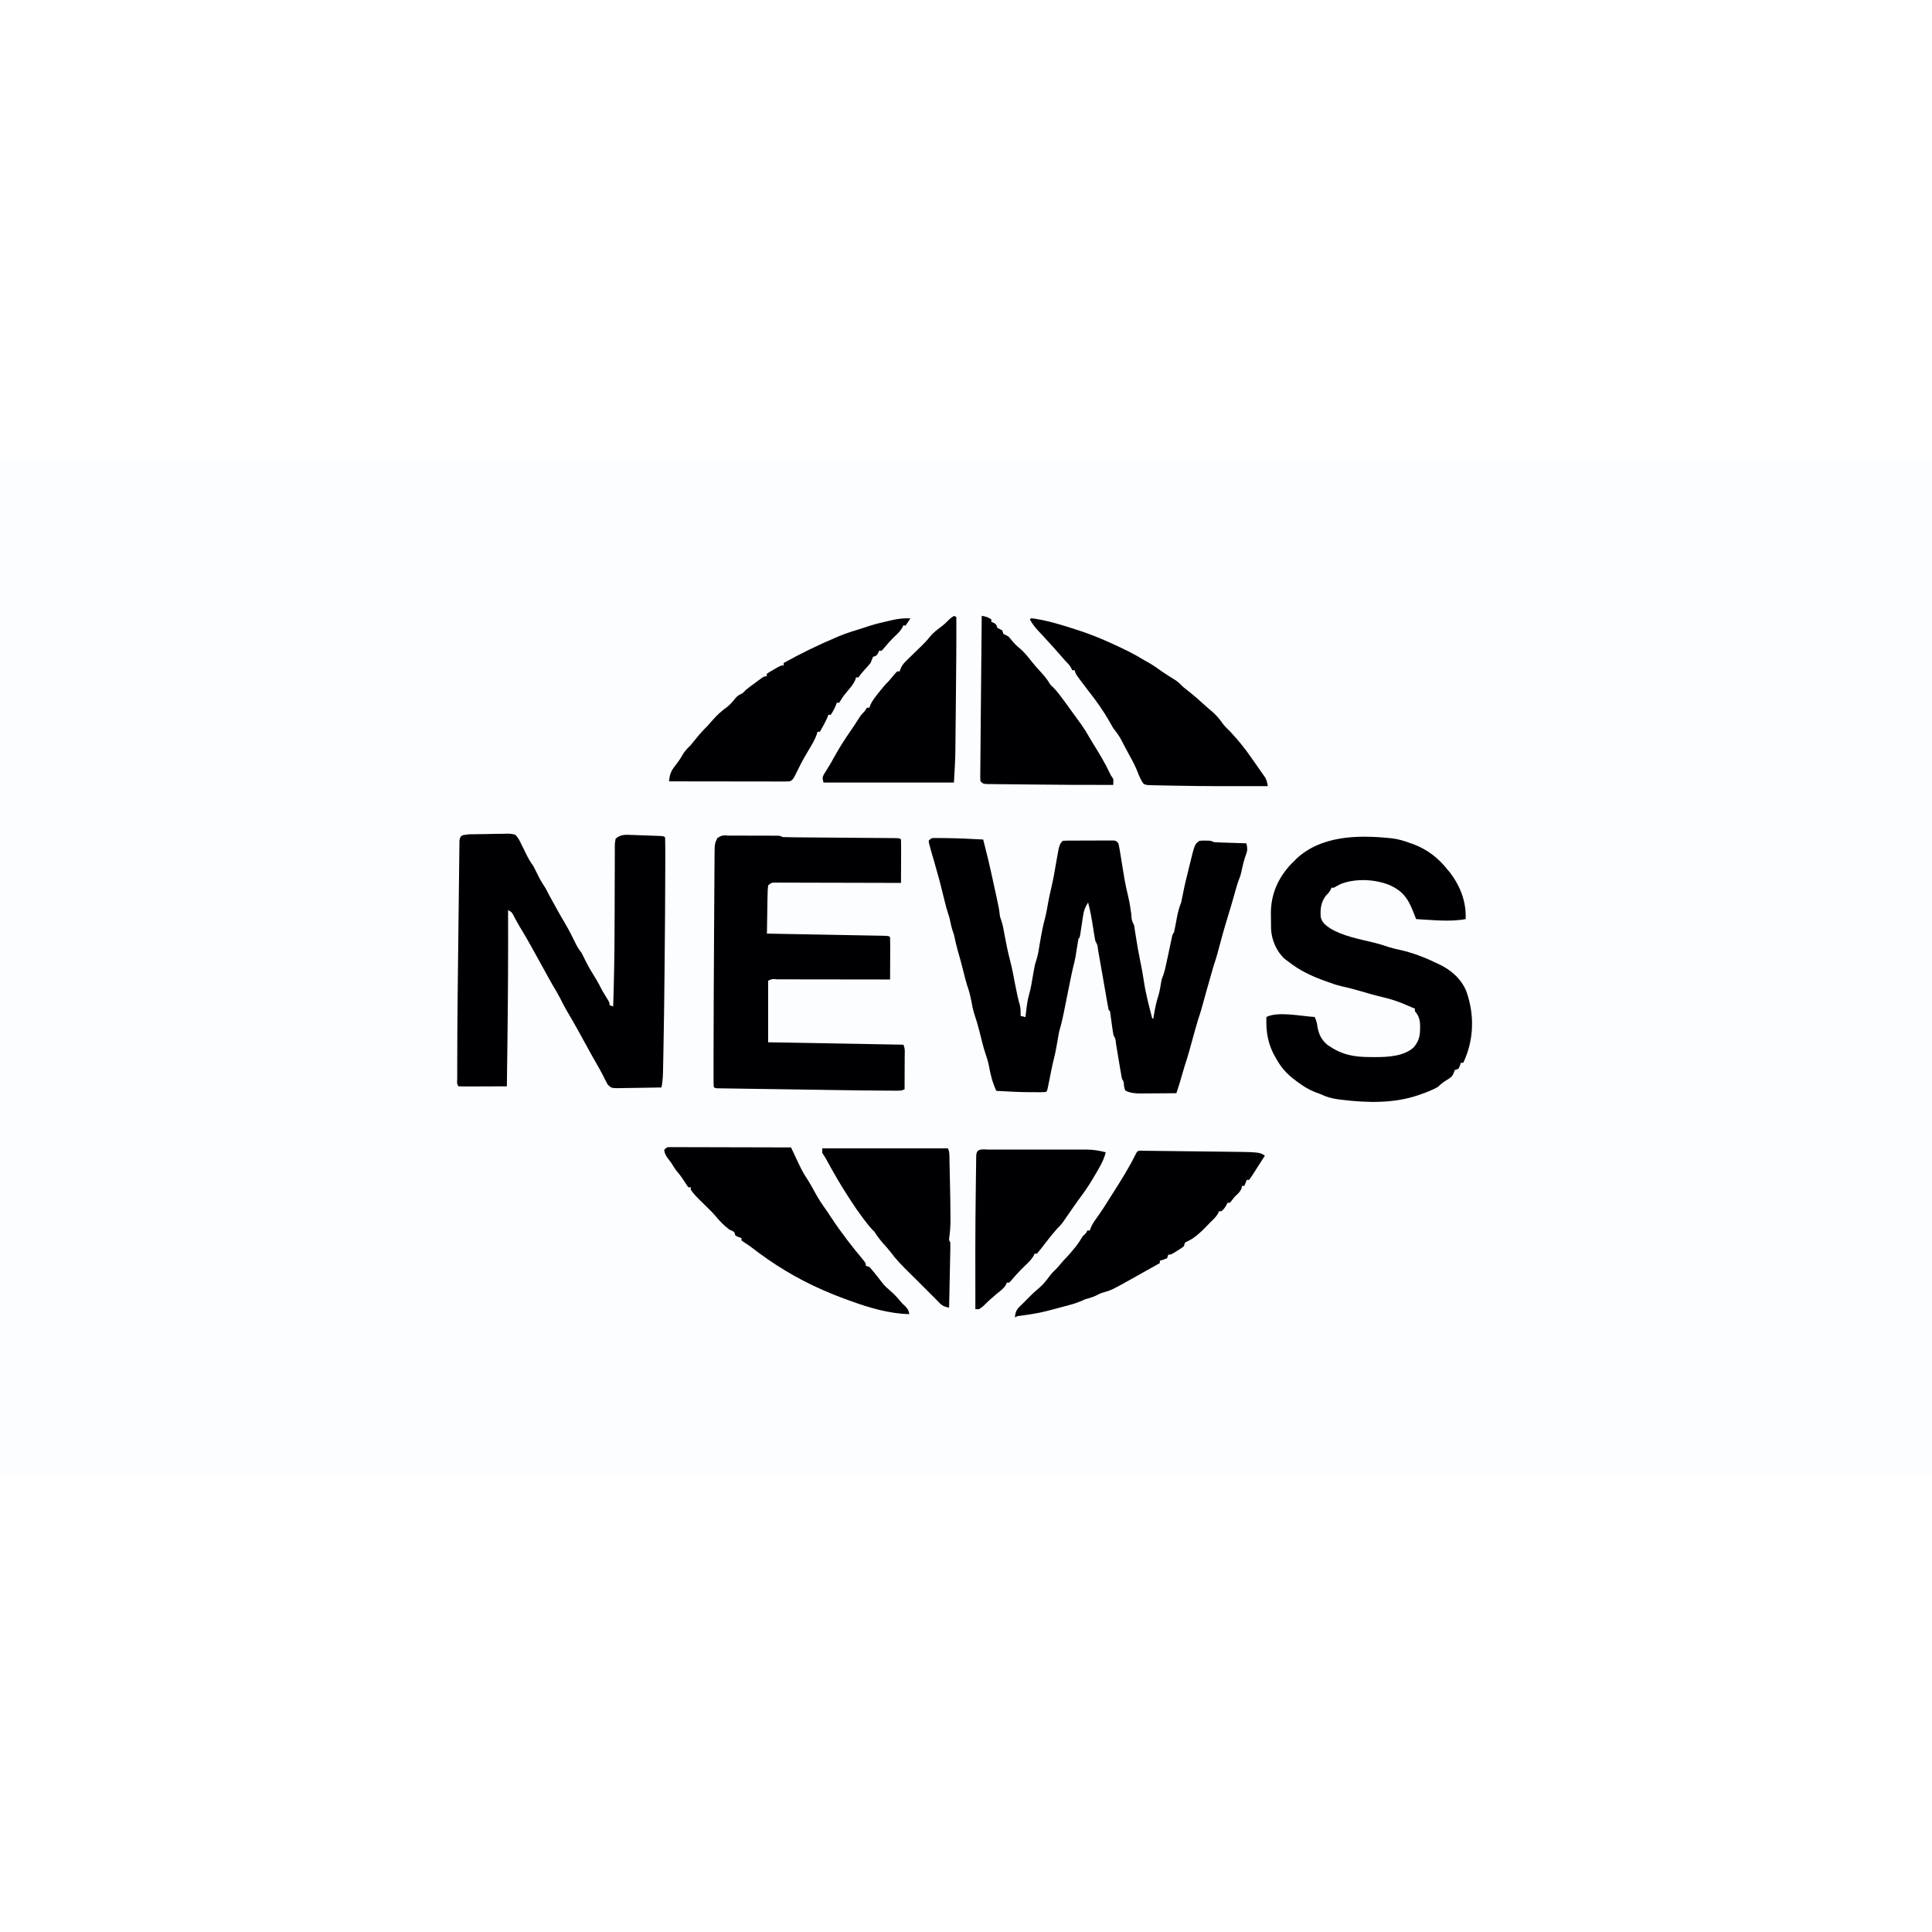 <?xml version="1.0" encoding="UTF-8"?>
<svg version="1.1" viewBox="0 0 1600 840" width="1280" height="1280" xmlns="http://www.w3.org/2000/svg">
<path transform="translate(0)" d="m0 0h1600v840h-1600v-840z" fill="#FCFDFF"/>
<path transform="translate(773 314)" d="m0 0c1.09 0.006 1.09 0.006 2.21 0.013 1.24 0.002 1.24 0.002 2.51 0.004 1.35 0.019 1.35 0.019 2.72 0.039 0.921 0.006 1.84 0.013 2.79 0.019 10.3 0.112 20.6 0.606 31 1.17 0.606 2.4 1.21 4.79 1.81 7.19 0.166 0.654 0.331 1.31 0.502 1.98 2.85 11.3 5.36 22.8 7.81 34.2 0.396 1.83 0.396 1.83 0.801 3.69 2.12 9.88 2.12 9.88 2.63 13.9 0.356 3.03 0.356 3.03 1.39 5.84 1.42 4.28 2.14 8.62 2.93 13.1 1.18 6.44 2.47 12.8 4.12 19.1 1.85 7.11 3.24 14.3 4.56 21.5 1.07 5.76 2.32 11.4 3.92 17.1 0.599 2.87 0.601 5.55 0.516 8.47 1.32 0.33 2.64 0.66 4 1 0.121-1 0.242-2 0.367-3.04 0.169-1.34 0.338-2.68 0.508-4.03 0.079-0.657 0.157-1.31 0.238-1.99 0.41-3.2 0.942-6.14 1.83-9.25 1.66-5.81 2.54-11.7 3.55-17.7 1.3-7.4 1.3-7.4 2.5-11 1.52-4.61 2.16-9.35 2.93-14.1 1.19-7.09 2.48-14.1 4.35-21 1.06-4.26 1.81-8.58 2.59-12.9 0.743-4.07 1.59-8.08 2.56-12.1 1.66-6.92 2.86-13.9 4.03-20.9 2.6-15 2.6-15 5.53-18 1.37-0.103 2.75-0.138 4.12-0.145 1.31-0.01 1.31-0.01 2.65-0.019 0.951-0.001 1.9-0.002 2.88-0.003 1.46-0.005 1.46-0.005 2.94-0.01 2.06-0.005 4.11-0.007 6.17-0.007 3.16-0.002 6.31-0.02 9.47-0.039 1.99-0.003 3.99-0.005 5.98-0.006 0.949-0.007 1.9-0.014 2.88-0.022 0.878 0.003 1.76 0.006 2.66 0.009 0.774-0.001 1.55-0.003 2.35-0.004 1.9 0.247 1.9 0.247 3.9 2.25 0.559 2.47 1.01 4.89 1.4 7.39 0.185 1.11 0.185 1.11 0.373 2.25 0.395 2.39 0.779 4.78 1.16 7.17 0.504 3.11 1.01 6.22 1.53 9.33 0.126 0.762 0.252 1.52 0.381 2.31 0.946 5.61 2.16 11.1 3.49 16.6 0.994 4.35 1.66 8.74 2.29 13.2 0.317 5.3 0.317 5.3 2.38 9.75 0.478 2.77 0.909 5.53 1.31 8.31 1.07 7.06 2.31 14.1 3.75 21.1 1.13 5.51 2.2 11 3 16.6 1.53 10.5 4.32 20.8 6.94 31.1h1c0.11-0.75 0.219-1.5 0.332-2.27 0.917-5.92 2.12-11.5 3.95-17.2 1.04-3.61 1.62-7.26 2.2-11 0.527-2.54 0.527-2.54 1.45-4.74 1.28-3.36 2.03-6.75 2.76-10.3 0.15-0.701 0.3-1.4 0.455-2.12 0.476-2.22 0.947-4.45 1.42-6.67 0.473-2.24 0.948-4.48 1.43-6.72 0.297-1.39 0.591-2.78 0.882-4.17 1.02-4.75 1.02-4.75 2.13-5.86 0.342-1.42 0.634-2.86 0.902-4.3 0.168-0.877 0.336-1.75 0.51-2.66 0.347-1.85 0.694-3.7 1.04-5.55 0.847-4.4 1.82-8.35 3.55-12.5 0.523-2.34 0.998-4.7 1.44-7.06 1.29-6.71 2.85-13.3 4.56-19.9 0.247-1.02 0.495-2.04 0.75-3.09 4.38-18.1 4.38-18.1 8.25-20.9 2.41-0.328 2.41-0.328 5.06-0.25 0.878 0.015 1.76 0.031 2.66 0.047 2.28 0.203 2.28 0.203 4.28 1.2 2.03 0.154 4.07 0.25 6.1 0.316 1.21 0.042 2.42 0.084 3.67 0.127 1.27 0.039 2.54 0.079 3.85 0.119 1.28 0.043 2.56 0.086 3.88 0.131 3.17 0.106 6.33 0.208 9.5 0.307 0.794 3.57 1.11 5.58-0.25 9-1.8 4.91-2.91 9.88-4 15-0.746 3.02-0.746 3.02-1.66 5.28-1.65 4.15-2.77 8.44-3.96 12.7-1.69 6-3.4 12-5.25 17.9-3.27 10.5-6.17 21.1-8.95 31.7-0.873 3.17-1.88 6.26-2.93 9.38-0.637 2.16-1.26 4.33-1.88 6.5-0.347 1.22-0.694 2.45-1.05 3.71-0.354 1.25-0.709 2.5-1.07 3.79-0.687 2.4-1.37 4.79-2.06 7.19-1.46 5.09-2.87 10.2-4.23 15.3-0.815 2.87-1.77 5.67-2.71 8.5-0.617 2.08-1.22 4.16-1.81 6.25-0.344 1.21-0.688 2.42-1.04 3.67-0.824 2.92-1.64 5.85-2.45 8.78-0.22 0.796-0.44 1.59-0.667 2.41-0.429 1.55-0.856 3.11-1.28 4.67-1.13 4.12-2.39 8.17-3.75 12.2-0.855 2.83-1.68 5.66-2.5 8.5-0.426 1.47-0.853 2.94-1.28 4.41-0.186 0.643-0.373 1.29-0.564 1.95-0.833 2.73-1.74 5.44-2.65 8.15-5.02 0.05-10 0.086-15.1 0.11-1.71 0.01-3.41 0.024-5.12 0.041-2.46 0.024-4.91 0.036-7.37 0.044-0.756 0.01-1.51 0.021-2.29 0.031-4.43 9.29e-4 -8.1-0.426-12.2-2.23-0.988-2.13-0.988-2.13-1.31-4.56-0.232-3.01-0.232-3.01-1.69-5.44-0.504-2.57-0.955-5.13-1.38-7.72-0.194-1.16-0.194-1.16-0.392-2.34-0.556-3.32-1.1-6.64-1.65-9.96-0.4-2.42-0.804-4.84-1.21-7.26-0.123-0.757-0.246-1.51-0.373-2.29-0.33-3.51-0.33-3.51-2-6.42-0.284-1.47-0.514-2.95-0.719-4.44-0.191-1.34-0.191-1.34-0.387-2.71-0.263-1.9-0.526-3.8-0.789-5.7-0.191-1.34-0.191-1.34-0.387-2.71-0.114-0.826-0.228-1.65-0.346-2.5-0.186-1.93-0.186-1.93-1.37-2.93-0.467-2.25-0.88-4.5-1.27-6.76-0.121-0.695-0.242-1.39-0.367-2.1-0.26-1.5-0.519-2.99-0.775-4.49-0.4-2.33-0.805-4.66-1.21-6.99-0.541-3.1-1.08-6.2-1.62-9.3-1.01-5.81-2.03-11.6-3.07-17.4-0.159-0.908-0.318-1.82-0.482-2.75-0.39-3.92-0.39-3.92-2.21-7.19-0.345-1.68-0.635-3.37-0.902-5.07-0.168-1.04-0.336-2.09-0.51-3.16-0.173-1.1-0.347-2.2-0.525-3.33-1.09-6.9-2.24-13.7-4.06-20.4-2.39 3.58-3.5 6.45-4.13 10.7-0.249 1.59-0.249 1.59-0.504 3.22-0.161 1.1-0.322 2.2-0.488 3.33-0.333 2.19-0.668 4.39-1.01 6.58-0.215 1.45-0.215 1.45-0.434 2.93-0.433 2.24-0.433 2.24-1.43 3.24-0.519 2.85-0.995 5.7-1.44 8.56-0.245 1.59-0.494 3.17-0.746 4.75-0.109 0.706-0.218 1.41-0.33 2.14-0.535 2.8-1.24 5.54-1.94 8.3-1 4.11-1.81 8.26-2.64 12.4-0.394 1.95-0.789 3.89-1.18 5.84-0.613 3.04-1.23 6.07-1.84 9.11-0.595 2.95-1.19 5.91-1.79 8.86-0.18 0.901-0.361 1.8-0.546 2.73-0.984 4.85-2.16 9.55-3.55 14.3-0.289 1.37-0.555 2.74-0.781 4.12-0.12 0.708-0.24 1.42-0.363 2.15-0.117 0.716-0.235 1.43-0.355 2.17-0.796 4.83-1.72 9.55-2.95 14.3-1.46 5.96-2.58 12-3.79 18-0.213 1.04-0.427 2.09-0.646 3.16-0.192 0.949-0.383 1.9-0.58 2.88-0.541 2.19-0.541 2.19-1.54 3.19-1.41 0.1-2.83 0.131-4.24 0.133-0.893 0.002-1.79 0.004-2.71 0.006-0.966-0.005-1.93-0.009-2.93-0.014-1.47-0.003-1.47-0.003-2.97-0.006-9.41-0.054-18.8-0.512-28.2-1.12-3.2-6.91-4.89-13.7-6.19-21.2-0.763-3.59-1.81-6.89-3-10.3-1.82-5.56-3.13-11.3-4.55-16.9-1.15-4.48-2.33-8.9-3.84-13.3-1.33-3.87-2.18-7.71-2.91-11.8-0.906-4.82-2.02-9.4-3.69-14-1.09-3.35-1.92-6.75-2.75-10.2-1.57-6.45-3.33-12.8-5.19-19.2-0.95-3.4-1.72-6.8-2.45-10.3-0.446-2.08-0.446-2.08-1.43-4.88-1.06-3.19-1.77-6.36-2.44-9.66-0.551-2.45-0.551-2.45-1.51-5.18-1.14-3.42-2.01-6.85-2.86-10.4-4.1-16.7-4.1-16.7-8.81-33.2-1.12-3.67-2.19-7.36-3.19-11.1-0.275-1-0.549-2-0.832-3.03-0.117-0.815-0.235-1.63-0.355-2.47 2-2 2-2 3.81-2.24z" fill="#000002"/>
<path transform="translate(387 311)" d="m0 0c1.3-0.038 1.3-0.038 2.62-0.078 0.936-0.015 1.87-0.029 2.84-0.045 0.962-0.016 1.92-0.032 2.91-0.049 2.04-0.028 4.08-0.049 6.12-0.065 3.12-0.034 6.23-0.122 9.34-0.21 1.98-0.02 3.96-0.037 5.94-0.051 1.4-0.052 1.4-0.052 2.82-0.106 2.64 0.018 4.72 0.12 7.22 0.958 2.33 2.39 3.65 4.97 5 8 0.637 1.24 1.27 2.47 1.91 3.7 0.565 1.17 1.13 2.34 1.71 3.55 1.88 3.9 3.77 7.31 6.38 10.8 1.01 1.94 1.99 3.9 2.94 5.88 2.39 4.89 2.39 4.89 5.25 9.5 1.92 2.78 3.33 5.59 4.81 8.62 1.21 2.23 2.45 4.44 3.69 6.66 1.24 2.21 2.46 4.43 3.69 6.66 1.94 3.5 3.96 6.94 6 10.4 3.31 5.63 6.21 11.4 9.05 17.3 1.36 2.61 2.81 4.7 4.58 7.03 0.929 1.8 1.82 3.61 2.69 5.44 2.83 5.77 6.04 11.1 9.48 16.6 1.79 2.94 3.3 5.93 4.83 9.01 1.56 2.63 3.17 5.23 4.79 7.83 1.21 2.17 1.21 2.17 1.21 4.17 0.99 0.33 1.98 0.66 3 1 0.639-20.7 1.07-41.5 1.13-62.2 0.01-3.26 0.024-6.52 0.039-9.79 0.01-2.19 0.02-4.38 0.03-6.57 0.005-1.09 0.01-2.17 0.015-3.29 0.024-5.61 0.038-11.2 0.036-16.8-7.83e-4 -5.54 0.022-11.1 0.062-16.6 0.01-2.09 0.012-4.18 0.004-6.26-0.01-2.88 0.011-5.76 0.04-8.64-0.01-0.852-0.02-1.7-0.031-2.58 0.042-2.36 0.042-2.36 0.674-6.21 4.02-3.54 7.99-3.35 13.1-3.11 1.15 0.036 1.15 0.036 2.33 0.073 1.61 0.053 3.23 0.114 4.84 0.182 2.48 0.104 4.96 0.186 7.44 0.264 1.57 0.055 3.14 0.111 4.71 0.168 0.745 0.026 1.49 0.052 2.26 0.079 5.2 0.225 5.2 0.225 6.32 1.34 0.104 3.05 0.139 6.07 0.133 9.12 0.002 1.49 0.002 1.49 0.004 3.02 0.002 3.43-0.004 6.86-0.012 10.3-0.001 1.2-0.002 2.41-0.004 3.65-0.03 25.8-0.272 51.6-0.527 77.4-0.031 3.13-0.061 6.26-0.091 9.39-0.208 21.6-0.477 43.1-0.914 64.7-0.041 2.03-0.08 4.05-0.119 6.08-0.053 2.8-0.113 5.6-0.174 8.39-0.015 0.822-0.03 1.64-0.045 2.49-0.101 4.25-0.426 8.28-1.25 12.5-5.91 0.124-11.8 0.214-17.7 0.275-2.01 0.025-4.02 0.059-6.03 0.103-2.89 0.061-5.78 0.089-8.67 0.111-0.898 0.026-1.8 0.052-2.72 0.078-6.24 0.003-6.24 0.003-9.35-2.88-1.51-2.69-2.92-5.41-4.25-8.19-1.6-3.17-3.36-6.23-5.13-9.3-2.88-4.99-5.69-10-8.43-15.1-5.07-9.31-10.2-18.6-15.6-27.7-2.18-3.69-4.17-7.41-6.04-11.3-1.88-3.66-4.01-7.16-6.11-10.7-2.17-3.75-4.23-7.54-6.3-11.3-3.03-5.56-6.1-11.1-9.18-16.6-0.638-1.15-1.28-2.31-1.93-3.5-3.32-5.98-6.69-11.9-10.3-17.7-1.83-3.07-3.49-6.22-5.14-9.39-1.2-2.12-1.2-2.12-4.18-3.81 0.002 0.561 0.004 1.12 0.007 1.7 0.131 35-0.078 70-0.507 105-0.012 0.977-0.024 1.95-0.036 2.96-0.149 12.1-0.303 24.2-0.464 36.3-5.68 0.025-11.4 0.043-17 0.055-1.93 0.005-3.87 0.012-5.8 0.021-2.77 0.012-5.55 0.018-8.32 0.022-1.3 0.008-1.3 0.008-2.64 0.016-2.07 1.95e-4 -4.14-0.051-6.21-0.113-1.78-1.78-1.13-4.15-1.14-6.52 0.002-0.809 0.005-1.62 0.007-2.45-0.001-0.864-0.002-1.73-0.003-2.62-0.001-2.97 0.006-5.94 0.014-8.92 0.001-1.05 0.003-2.1 0.004-3.19 0.045-30.4 0.413-60.8 0.791-91.2 0.123-9.9 0.239-19.8 0.345-29.7 0.076-7.07 0.16-14.1 0.25-21.2 0.053-4.19 0.103-8.37 0.144-12.6 0.039-3.89 0.087-7.78 0.143-11.7 0.019-1.43 0.034-2.85 0.046-4.28 0.017-1.94 0.046-3.88 0.077-5.82 0.013-1.08 0.026-2.17 0.039-3.29 0.479-4.4 2.5-4.8 6.46-4.9z" fill="#000002"/>
<path transform="translate(602 312)" d="m0 0c1.46-0.005 1.46-0.005 2.95-0.009 1.05 0.007 2.1 0.014 3.18 0.022 1.62 6.87e-4 1.62 6.87e-4 3.27 0.001 2.28 0.003 4.56 0.011 6.84 0.023 3.5 0.018 7 0.021 10.5 0.02 2.21 0.005 4.43 0.011 6.64 0.018 1.05 0.001 2.1 0.002 3.19 0.003 0.971 0.006 1.94 0.013 2.94 0.019 0.857 0.004 1.71 0.008 2.6 0.012 2.08 0.134 2.08 0.134 4.08 1.13 3.05 0.118 6.07 0.175 9.12 0.189 0.945 0.008 1.89 0.017 2.86 0.025 2.06 0.017 4.11 0.033 6.17 0.046 3.25 0.021 6.5 0.048 9.74 0.077 8.06 0.07 16.1 0.129 24.2 0.189 6.81 0.051 13.6 0.106 20.4 0.166 3.21 0.027 6.42 0.047 9.63 0.068 1.96 0.017 3.91 0.034 5.87 0.051 0.9 0.004 1.8 0.008 2.73 0.013 6.14 0.063 6.14 0.063 7.26 1.18 0.089 2.67 0.115 5.31 0.098 7.97-0.002 1.2-0.002 1.2-0.004 2.42-0.006 2.56-0.018 5.12-0.031 7.67-0.005 1.73-0.01 3.46-0.014 5.19-0.011 4.25-0.028 8.5-0.049 12.7-0.823-0.003-0.823-0.003-1.66-0.006-13.3-0.044-26.7-0.077-40-0.098-6.45-0.011-12.9-0.025-19.4-0.047-6.22-0.022-12.4-0.034-18.7-0.039-2.38-0.004-4.76-0.011-7.13-0.022-3.32-0.015-6.65-0.017-9.97-0.016-1.48-0.011-1.48-0.011-3-0.022-1.36 0.004-1.36 0.004-2.74 0.008-0.786-0.002-1.57-0.004-2.38-0.006-2.35 0.128-2.35 0.128-5.04 2.25-0.338 3.04-0.489 5.89-0.512 8.95-0.018 0.885-0.036 1.77-0.054 2.68-0.054 2.83-0.088 5.66-0.121 8.5-0.033 1.92-0.068 3.84-0.104 5.75-0.085 4.71-0.152 9.41-0.209 14.1 1.89 0.034 1.89 0.034 3.83 0.069 11.9 0.215 23.8 0.436 35.6 0.661 6.11 0.116 12.2 0.23 18.3 0.34 5.89 0.106 11.8 0.217 17.7 0.331 2.25 0.043 4.5 0.084 6.75 0.123 3.14 0.055 6.28 0.116 9.43 0.179 0.941 0.015 1.88 0.03 2.85 0.046 6.42 0.137 6.42 0.137 7.53 1.25 0.088 2.59 0.115 5.16 0.098 7.75-0.002 1.16-0.002 1.16-0.004 2.35-0.006 2.49-0.018 4.97-0.031 7.46-0.005 1.68-0.01 3.36-0.014 5.04-0.011 4.13-0.028 8.26-0.049 12.4-1.25-0.002-2.5-0.004-3.79-0.007-11.8-0.02-23.5-0.035-35.3-0.045-6.05-0.005-12.1-0.012-18.1-0.024-5.83-0.011-11.7-0.017-17.5-0.019-2.23-0.002-4.46-0.005-6.69-0.011-3.11-0.007-6.22-0.008-9.33-0.008-0.931-0.004-1.86-0.007-2.82-0.011-4.06-0.407-4.06-0.407-7.47 1.12v51c37 0.66 73.9 1.32 112 2 1.56 3.12 1.12 6.43 1.1 9.85-0.002 1.16-0.002 1.16-0.004 2.35-0.006 2.48-0.018 4.95-0.031 7.43-0.005 1.68-0.01 3.35-0.014 5.03-0.011 4.11-0.028 8.23-0.049 12.3-2.41 1.2-3.89 1.12-6.58 1.11-0.962-0.001-1.92-0.002-2.91-0.003-1.06-0.007-2.11-0.014-3.2-0.021-1.11-0.004-2.22-0.008-3.37-0.012-13.2-0.061-26.5-0.248-39.7-0.447-2.12-0.032-4.24-0.063-6.36-0.095-7.42-0.109-14.8-0.221-22.3-0.334-6.9-0.105-13.8-0.205-20.7-0.303-5.96-0.085-11.9-0.173-17.9-0.265-3.54-0.054-7.09-0.107-10.6-0.156-3.92-0.054-7.84-0.116-11.8-0.179-1.17-0.015-2.35-0.03-3.55-0.046-1.06-0.018-2.12-0.036-3.21-0.055-0.925-0.014-1.85-0.028-2.8-0.042-2.08-0.154-2.08-0.154-3.08-1.15-0.1-1.6-0.128-3.2-0.129-4.8-0.003-1.06-0.006-2.11-0.009-3.2 0.002-1.19 0.004-2.38 0.006-3.6-0.002-1.91-0.002-1.91-0.004-3.86-0.003-3.62 0.002-7.23 0.008-10.8 0.004-2.31 0.006-4.62 0.009-6.93 0.014-13.3 0.063-26.5 0.12-39.8 0.005-1.24 0.011-2.47 0.016-3.75 0.074-17 0.163-33.9 0.275-50.9 0.01-1.45 0.019-2.91 0.029-4.36 0.005-0.718 0.009-1.44 0.014-2.18 0.033-5.09 0.061-10.2 0.088-15.3 0.033-6.29 0.072-12.6 0.121-18.9 0.025-3.26 0.046-6.52 0.061-9.79 0.017-3.58 0.046-7.17 0.078-10.7 0.002-1.05 0.004-2.1 0.007-3.19 0.108-9.41 0.108-9.41 2.31-14 3.23-2.15 4.09-2.25 7.81-2.24z" fill="#000002"/>
<path transform="translate(1150 314)" d="m0 0c1.13 0.105 1.13 0.105 2.28 0.212 5.47 0.61 10.4 2.08 15.5 3.98 1.02 0.353 2.03 0.706 3.08 1.07 11.4 4.39 20.4 11.4 27.9 20.9 0.701 0.825 1.4 1.65 2.12 2.5 8.55 11.4 13.5 24.1 12.9 38.5-13.4 2.44-27.5 0.679-41 0-0.267-0.673-0.534-1.35-0.809-2.04-0.354-0.89-0.709-1.78-1.07-2.7-0.349-0.879-0.699-1.76-1.06-2.66-4.11-10.1-8.47-15.9-18.6-20.6-12.3-5.1-28.6-5.96-41.1-1-1.84 0.931-3.63 1.94-5.41 2.97h-2c-0.268 0.598-0.536 1.2-0.812 1.81-1.19 2.2-2.43 3.43-4.19 5.19-3.79 5.54-4.36 10.3-4 17 0.935 4.79 3.85 6.91 7.68 9.59 10.9 6.65 24.4 8.97 36.7 12 4.21 1.04 8.27 2.28 12.4 3.72 2.83 0.89 5.68 1.51 8.57 2.15 10.4 2.35 20.1 5.94 29.7 10.6 1.06 0.476 1.06 0.476 2.15 0.961 10.3 4.74 19 12.1 23.4 22.7 6.99 19.6 6.39 40.5-2.51 59.3h-2c-0.268 0.804-0.536 1.61-0.812 2.44-0.392 0.846-0.784 1.69-1.19 2.56-0.99 0.33-1.98 0.66-3 1-0.3 0.781-0.601 1.56-0.91 2.37-1.32 3.2-2.6 4-5.53 5.76-2.89 1.76-5.2 3.46-7.56 5.88-4.48 2.5-9.16 4.33-14 6-1.41 0.499-1.41 0.499-2.84 1.01-20 6.67-41.5 6.17-62.2 3.68-0.996-0.118-1.99-0.235-3.02-0.356-5.52-0.739-9.97-1.91-15-4.33-1.62-0.608-3.25-1.21-4.88-1.81-5.23-2.1-9.61-4.83-14.1-8.19-0.923-0.683-1.85-1.37-2.8-2.07-6.06-4.7-10.4-9.26-14.2-15.9-0.565-0.928-0.565-0.928-1.14-1.88-6.56-11-8.3-21.5-7.86-34.1 9.81-4.9 29.3-0.524 40 0 1.24 2.9 2.01 5.08 2.31 8.25 1.17 6.37 3.36 10.8 8.44 15 11.9 8.15 21.3 9.93 35.5 9.94 1.07 0.012 2.14 0.025 3.24 0.037 10.5 0.019 24.2-0.504 32.4-7.97 5.39-6.17 5.49-11.4 5.38-19.3-0.372-4.88-1.39-7.13-4.3-10.9v-2c-0.715-0.281-1.43-0.562-2.17-0.852-1.81-0.733-3.6-1.5-5.38-2.3-6.19-2.75-12.3-4.71-18.9-6.26-6.78-1.6-13.4-3.53-20.1-5.49-4.78-1.39-9.56-2.63-14.4-3.65-3.77-0.86-7.38-2.15-11-3.46-0.598-0.212-1.2-0.423-1.81-0.642-11.6-4.12-21.5-8.71-31.2-16.4-1.36-0.99-1.36-0.99-2.75-2-6.79-6.03-10.9-15.7-11.4-24.7-0.046-3.15-0.074-6.29-0.089-9.44-0.031-1.62-0.031-1.62-0.062-3.27-0.078-16.1 5.85-29.7 16.9-41.4 0.784-0.743 1.57-1.49 2.38-2.25 0.568-0.615 1.14-1.23 1.72-1.86 20.3-19.1 50.3-19.9 76.5-17.3z" fill="#000002"/>
<path transform="translate(946 573)" d="m0 0c1.53 0.012 3.07 0.029 4.6 0.051 1.25 0.012 1.25 0.012 2.53 0.024 2.78 0.028 5.57 0.064 8.35 0.099 1.94 0.022 3.88 0.043 5.81 0.064 4.08 0.046 8.16 0.095 12.2 0.147 5.19 0.066 10.4 0.123 15.6 0.178 4.01 0.043 8.03 0.09 12 0.139 1.91 0.023 3.82 0.044 5.73 0.065 30.3 0.329 30.3 0.329 34.7 3.32-1.42 2.21-2.83 4.42-4.25 6.62-0.396 0.617-0.791 1.23-1.2 1.87-0.792 1.23-1.59 2.47-2.38 3.7-0.772 1.2-1.53 2.4-2.29 3.61-0.909 1.43-1.89 2.82-2.88 4.2h-2c-0.66 1.65-1.32 3.3-2 5h-2c-0.062 0.557-0.124 1.11-0.188 1.69-1.15 3.28-3.32 4.93-5.81 7.31-0.722 0.928-1.44 1.86-2.19 2.81-0.598 0.722-1.2 1.44-1.81 2.19h-2c-0.268 0.598-0.536 1.2-0.812 1.81-1.19 2.19-2.28 3.6-4.19 5.19h-2c-0.227 0.557-0.454 1.11-0.688 1.69-1.69 2.98-3.83 4.94-6.31 7.31-0.505 0.526-1.01 1.05-1.53 1.59-5.13 5.33-10.9 11.3-17.7 14.4-2.12 0.892-2.12 0.892-2.76 3.96-2.43 1.82-2.43 1.82-5.44 3.69-1.48 0.934-1.48 0.934-3 1.89-2.57 1.43-2.57 1.43-4.57 1.43-0.495 1.49-0.495 1.49-1 3-3.06 1.19-3.06 1.19-6 2v2c-0.464 0.257-0.928 0.513-1.41 0.777-3.75 2.08-7.5 4.16-11.2 6.28-4.11 2.33-8.24 4.64-12.4 6.95-0.675 0.377-1.35 0.753-2.05 1.14-13 7.2-13 7.2-20.1 9.28-2.11 0.608-2.11 0.608-4.97 2.14-3.23 1.61-6.41 2.46-9.88 3.44-1 0.452-2.01 0.905-3.04 1.37-4.81 2.1-9.84 3.35-14.9 4.69-0.951 0.256-1.9 0.512-2.88 0.775-2.72 0.73-5.45 1.45-8.18 2.16-0.746 0.195-1.49 0.39-2.26 0.591-3.91 1-7.81 1.83-11.8 2.47-1.02 0.165-2.04 0.33-3.09 0.5-2.32 0.357-4.64 0.689-6.97 1-2.81 0.277-2.81 0.277-4.88 1.44 0.379-5.43 1.98-7.44 6-11l5-5c1.14-1.18 1.14-1.18 2.31-2.38 2.15-2.1 4.33-4.01 6.62-5.94 3.45-2.98 6.06-6.14 8.7-9.85 1.88-2.54 4.11-4.64 6.36-6.84 1.55-1.76 3.06-3.55 4.57-5.35 1.43-1.65 1.43-1.65 2.83-3.02 2.18-2.22 4.13-4.6 6.1-7 0.773-0.936 1.55-1.87 2.34-2.84 1.94-2.52 3.55-5.05 5.16-7.79 0.981-1.02 1.98-2.02 3-3 0.33-0.66 0.66-1.32 1-2h2c0.267-0.733 0.534-1.47 0.809-2.22 1.17-2.74 2.5-4.82 4.25-7.21 4.55-6.37 8.75-12.9 12.9-19.6 0.412-0.648 0.824-1.3 1.25-1.96 6.49-10.2 13-20.5 18.4-31.4 1.84-3.65 1.84-3.65 5.71-3.75z" fill="#000002"/>
<path transform="translate(554 570)" d="m0 0c1.14 0.003 1.14 0.003 2.3 0.006 0.869-0.003 1.74-0.005 2.63-0.008 0.956 0.007 1.91 0.014 2.9 0.022 1-2.92e-4 2.01-5.84e-4 3.05-8.85e-4 3.33 0.001 6.67 0.017 10 0.033 2.31 0.004 4.61 0.007 6.92 0.009 6.08 0.008 12.2 0.027 18.2 0.049 6.2 0.02 12.4 0.03 18.6 0.04 12.2 0.021 24.3 0.056 36.5 0.098 0.385 0.824 0.385 0.824 0.779 1.66 1.18 2.51 2.35 5.02 3.53 7.52 0.404 0.864 0.808 1.73 1.22 2.62 1.98 4.19 3.96 8.28 6.46 12.2 0.388 0.611 0.776 1.22 1.18 1.85 0.375 0.585 0.75 1.17 1.14 1.77 2 3.18 3.8 6.43 5.56 9.75 2.48 4.59 5.24 8.82 8.29 13.1 1.91 2.69 3.72 5.43 5.52 8.2 8.09 12.2 17.1 23.8 26.5 35 1.78 2.36 1.78 2.36 1.78 4.36 0.99 0.33 1.98 0.66 3 1 1.54 1.69 3.01 3.45 4.44 5.25 1.14 1.43 1.14 1.43 2.31 2.89 1.44 1.83 2.87 3.66 4.3 5.51 1.82 2.19 3.64 3.92 5.83 5.73 3.26 2.78 6.03 5.69 8.74 9 1.54 1.88 1.54 1.88 4.2 4.32 2.22 2.34 2.59 3.28 3.19 6.31-16.8-0.343-33.3-5.29-49-11-0.664-0.239-1.33-0.477-2.01-0.723-17.3-6.22-34.2-13.9-50-23.3-0.551-0.327-1.1-0.653-1.67-0.99-10-5.98-19.4-12.6-28.6-19.7-1.69-1.25-3.42-2.39-5.2-3.51-0.838-0.585-1.68-1.17-2.54-1.77v-2c-0.804-0.268-1.61-0.536-2.44-0.812-0.846-0.392-1.69-0.784-2.56-1.19-0.33-0.99-0.66-1.98-1-3-1.88-1.06-1.88-1.06-4-2-4.44-3.28-8.1-7.12-11.6-11.4-1.99-2.36-4.18-4.49-6.39-6.65-10.9-10.7-10.9-10.7-14-15v-2h-2c-1.33-1.76-1.33-1.76-2.81-4.12-1.83-2.85-3.66-5.56-5.88-8.12-2.11-2.51-3.66-4.93-5.31-7.75-1.29-1.77-2.59-3.52-3.91-5.25-1.21-1.95-1.82-3.46-2.09-5.75 2-2 2-2 3.85-2.25z" fill="#000002"/>
<path transform="translate(854,132)" d="m0 0c12 1.39 24.5 5.31 36 9 0.964 0.308 1.93 0.616 2.92 0.934 9.61 3.13 18.9 6.85 28.1 11.1 0.624 0.284 1.25 0.568 1.89 0.86 8.67 3.96 17 8.05 25.1 13.1 1.16 0.652 2.33 1.3 3.5 1.94 3.78 2.14 7.27 4.68 10.8 7.2 3.66 2.54 7.45 4.87 11.2 7.19 2.47 1.69 4.36 3.53 6.45 5.68 1.53 1.25 3.07 2.48 4.62 3.69 4.49 3.55 8.77 7.29 13 11.2 2.17 1.96 4.39 3.84 6.63 5.72 3.33 2.89 5.84 6.03 8.4 9.61 1.88 2.54 4.1 4.62 6.35 6.83 6.27 6.61 11.8 13.5 17 21 0.608 0.859 1.22 1.72 1.84 2.6 1.73 2.46 3.45 4.93 5.16 7.4 0.572 0.808 1.14 1.62 1.73 2.45 0.812 1.17 0.812 1.17 1.64 2.36 0.723 1.03 0.723 1.03 1.46 2.08 1.31 2.37 1.69 4.46 2.16 7.11-26.5 0.105-53.1 0.087-79.6-0.438-1.61-0.029-1.61-0.029-3.25-0.059-3.01-0.057-6.03-0.12-9.04-0.187-0.897-0.017-1.79-0.033-2.72-0.051-6.14-0.15-6.14-0.15-8.37-1.27-2.15-3.03-3.49-6.18-4.81-9.62-1.82-4.66-4.03-8.94-6.48-13.3-1.28-2.3-2.52-4.6-3.73-6.93-0.348-0.666-0.697-1.33-1.06-2.02-0.68-1.3-1.36-2.61-2.03-3.91-1.98-3.76-4.23-6.91-6.89-10.2-1.01-1.73-2.02-3.46-3-5.21-5.1-9.1-11.1-17.5-17.6-25.7-2.38-3.05-4.71-6.13-7-9.25-0.641-0.869-1.28-1.74-1.94-2.63-1.5-2.24-1.5-2.24-2.5-5.24h-2c-0.268-0.598-0.536-1.2-0.812-1.81-1.2-2.21-2.4-3.44-4.19-5.19-1.05-1.18-2.09-2.37-3.12-3.56-5.17-5.94-10.4-11.8-15.8-17.6-0.738-0.794-0.738-0.794-1.49-1.6-0.955-1.03-1.91-2.05-2.88-3.07-2.68-2.88-4.82-5.75-6.72-9.2 0.33-0.33 0.66-0.66 1-1z" fill="#000002"/>
<path transform="translate(754,132)" d="m0 0c-1.27 2.04-2.61 4.04-4 6h-2c-0.34 0.835-0.34 0.835-0.688 1.69-1.69 2.97-3.84 4.96-6.31 7.31-3.47 3.38-6.62 6.88-9.67 10.6-0.44 0.447-0.879 0.895-1.33 1.36h-2c-0.268 0.639-0.536 1.28-0.812 1.94-1.19 2.06-1.19 2.06-4.19 3.06-0.684 1.66-1.35 3.33-2 5-1.88 2.35-1.88 2.35-4 4.62-2.24 2.42-4.16 4.62-6 7.38h-2c-0.238 0.712-0.477 1.42-0.723 2.16-1.48 3.3-3.37 5.6-5.71 8.34-2.32 2.72-4.42 5.25-6.22 8.34-0.442 0.712-0.884 1.42-1.34 2.16h-2c-0.268 0.722-0.536 1.44-0.812 2.19-1.19 2.81-2.46 5.3-4.19 7.81h-2c-0.34 0.959-0.34 0.959-0.688 1.94-1.8 4.2-4.05 8.1-6.31 12.1h-2c-0.231 0.82-0.461 1.64-0.699 2.48-1.58 4.27-3.75 7.9-6.11 11.8-3.28 5.46-6.39 10.9-9.17 16.7-4.25 8.7-4.25 8.7-7.02 10.1-1.34 0.091-2.69 0.122-4.04 0.12-1.27 0.002-1.27 0.002-2.56 0.004-0.928-0.004-1.86-0.007-2.81-0.011-1.46 2.19e-4 -1.46 2.19e-4 -2.96 4.43e-4 -3.24-6.99e-4 -6.47-0.008-9.71-0.016-2.24-0.002-4.48-0.003-6.72-0.004-5.9-0.004-11.8-0.014-17.7-0.025-6.02-0.01-12-0.015-18.1-0.02-11.8-0.011-23.6-0.028-35.4-0.049 0.632-5.34 1.45-8.26 4.81-12.5 2.35-3.05 4.57-5.97 6.38-9.38 1.93-3.32 4.09-5.42 6.81-8.12 1.52-1.81 3.02-3.65 4.5-5.5 2.98-3.74 6.1-7.13 9.5-10.5 1.61-1.81 3.22-3.62 4.81-5.44 3.53-3.92 6.99-7.1 11.3-10.1 2.84-2.22 5-4.93 7.24-7.74 1.77-1.87 3.34-2.63 5.64-3.73 1.02-0.976 2.02-1.98 3-3 2.61-2.08 5.31-4.03 8-6 0.663-0.495 1.33-0.99 2.01-1.5 4.75-3.5 4.75-3.5 6.99-3.5v-2c2.55-1.73 2.55-1.73 5.88-3.62 1.09-0.632 2.18-1.26 3.3-1.91 2.82-1.46 2.82-1.46 4.82-1.46v-2c14-7.82 28.3-14.8 43-21 0.879-0.379 1.76-0.758 2.66-1.15 6.39-2.67 13-4.69 19.6-6.7 2.19-0.674 4.38-1.37 6.54-2.13 4.63-1.47 9.34-2.55 14.1-3.64 0.955-0.229 1.91-0.459 2.89-0.695 5.56-1.28 10.5-1.94 16.2-1.68z" fill="#000002"/>
<path transform="translate(813,130)" d="m0 0c3.37 0.547 5.08 1.05 8 3v2c0.639 0.268 1.28 0.536 1.94 0.812 2.06 1.19 2.06 1.19 3.06 4.19 0.66 0.33 1.32 0.66 2 1 0.66 0.33 1.32 0.66 2 1 0.33 0.99 0.66 1.98 1 3 1.32 0.69 2.66 1.35 4 2 1.46 1.52 1.46 1.52 2.81 3.25 2.02 2.46 4.01 4.52 6.5 6.5 4.03 3.33 7.1 7.3 10.3 11.4 2.3 2.82 4.69 5.51 7.15 8.19 2.35 2.57 4.57 5.06 6.44 8 1.68 2.78 1.68 2.78 4.12 5.06 3.28 3.28 5.9 6.87 8.62 10.6 0.597 0.815 1.19 1.63 1.81 2.47 2.07 2.84 4.13 5.68 6.19 8.53 0.419 0.577 0.838 1.15 1.27 1.75 1.33 1.83 2.66 3.67 3.98 5.5 0.412 0.566 0.824 1.13 1.25 1.72 2.36 3.29 4.47 6.63 6.44 10.2 1.17 2.05 2.4 4.06 3.64 6.06 4.78 7.7 9.41 15.3 13.3 23.5 1.15 2.47 1.15 2.47 3.12 5.29 0.125 2.69 0.125 2.69 0 5-22 0.059-44.1-0.061-66.1-0.317-3.51-0.04-7.02-0.075-10.5-0.104-4.32-0.037-8.63-0.083-12.9-0.136-1.63-0.018-3.25-0.034-4.88-0.045-2.24-0.017-4.48-0.046-6.72-0.078-1.9-0.02-1.9-0.02-3.85-0.04-2.96-0.278-2.96-0.278-4.96-2.28-0.235-2-0.235-2-0.213-4.58 0.004-1.01 0.008-2.02 0.012-3.07 0.015-1.15 0.03-2.3 0.045-3.49 0.008-1.25 0.016-2.49 0.025-3.78 0.02-2.95 0.047-5.9 0.078-8.86 0.062-5.91 0.108-11.8 0.155-17.7 0.108-13.2 0.234-26.4 0.362-39.5 0.061-6.32 0.121-12.6 0.181-19 0.117-12.3 0.236-24.6 0.355-37z" fill="#000002"/>
<path transform="translate(790,130)" d="m0 0 2 1c0.09 22.5-0.132 44.9-0.372 67.4-0.055 5.19-0.105 10.4-0.154 15.6-0.039 4.07-0.082 8.14-0.126 12.2-0.02 1.91-0.039 3.83-0.056 5.74-0.025 2.69-0.055 5.37-0.086 8.06-0.006 0.753-0.011 1.51-0.017 2.28-0.111 8.62-0.708 17.1-1.19 25.8h-108c-1-4-1-4 0.258-6.7 0.616-0.986 1.23-1.97 1.87-2.99 0.976-1.6 0.976-1.6 1.97-3.22 0.628-1.02 1.26-2.04 1.9-3.09 0.865-1.54 1.72-3.08 2.56-4.62 4.34-7.84 9.03-15.3 14.2-22.7 2.14-3.06 4.2-6.14 6.14-9.32 1.67-2.66 2.97-4.24 5.12-6.38 0.99-1.49 0.99-1.49 2-3h2c0.218-0.678 0.436-1.36 0.66-2.05 1.74-3.83 4.15-6.81 6.78-10.1 0.49-0.62 0.981-1.24 1.49-1.88 2.25-2.82 4.51-5.46 7.08-8 1.81-2.11 3.6-4.23 5.38-6.36 0.535-0.543 1.07-1.09 1.62-1.64h2c0.257-0.746 0.515-1.49 0.78-2.26 1.27-2.85 2.52-4.39 4.74-6.55 1.04-1.02 1.04-1.02 2.1-2.07 0.724-0.699 1.45-1.4 2.19-2.12 0.712-0.699 1.42-1.4 2.16-2.12 2-1.97 4.02-3.92 6.03-5.88 2.59-2.53 5.01-5.02 7.25-7.88 2.76-3.4 6.12-5.84 9.6-8.45 1.82-1.41 3.42-2.84 5.02-4.48 2.12-2.19 2.12-2.19 5.12-4.19z" fill="#000002"/>
<path transform="translate(817 572)" d="m0 0c0.876 0.004 1.75 0.008 2.66 0.012 0.922-0.004 1.84-0.007 2.79-0.011 3.06-0.009 6.13-0.003 9.19 0.004 2.13-0.001 4.26-0.003 6.38-0.006 4.47-0.003 8.94 0.001 13.4 0.011 5.71 0.011 11.4 0.005 17.1-0.007 4.4-0.007 8.8-0.005 13.2 2.56e-4 2.11 0.001 4.21-2.88e-4 6.32-0.005 2.96-0.005 5.91 0.003 8.87 0.014 0.862-0.004 1.72-0.008 2.61-0.012 5.63 0.039 10.7 0.836 16.2 2.27-1.76 7.36-5.94 13.8-9.75 20.3-0.436 0.741-0.872 1.48-1.32 2.25-3.63 6.09-7.66 11.8-11.9 17.4-1.2 1.68-2.38 3.37-3.56 5.06-0.563 0.807-1.13 1.61-1.71 2.45-1.21 1.74-2.42 3.49-3.62 5.23-0.615 0.889-1.23 1.78-1.86 2.7-0.552 0.803-1.1 1.61-1.67 2.43-1.42 1.91-2.86 3.49-4.58 5.13-3.05 3.43-5.96 6.93-8.77 10.6-0.49 0.634-0.981 1.27-1.49 1.92-0.994 1.29-1.98 2.58-2.96 3.88-1.22 1.58-2.49 3.11-3.78 4.62h-2c-0.213 0.541-0.425 1.08-0.645 1.64-1.85 3.21-4.39 5.57-7.04 8.11-4.24 4.14-8.26 8.33-12 12.9-0.646 0.657-0.646 0.657-1.3 1.33h-2c-0.206 0.557-0.413 1.11-0.625 1.69-1.88 3.15-4.54 5.07-7.38 7.31-3.37 2.81-6.64 5.64-9.75 8.75-2.25 2.25-2.25 2.25-5.25 4.25h-3c-0.108-33.3-0.106-66.6 0.347-99.9 0.028-2.13 0.051-4.25 0.074-6.38 0.043-3.96 0.102-7.91 0.164-11.9 0.012-1.18 0.023-2.36 0.035-3.58 0.02-1.07 0.04-2.14 0.06-3.24 0.013-0.933 0.027-1.87 0.04-2.83 0.64-5.12 4.2-4.47 8.52-4.5z" fill="#000002"/>
<path transform="translate(681,571)" d="m0 0h104c1.61 3.23 1.24 6.77 1.32 10.3 0.021 0.843 0.042 1.69 0.063 2.55 0.066 2.75 0.125 5.5 0.183 8.25 0.042 1.88 0.084 3.76 0.126 5.64 0.219 10.1 0.409 20.2 0.436 30.2 0.007 1.36 0.007 1.36 0.014 2.75-0.012 4.88-0.33 9.6-1.02 14.4-0.276 1.91-0.276 1.91 0.883 3.81 0.062 1.73 0.058 3.46 0.022 5.18-0.02 1.08-0.04 2.16-0.061 3.28-0.027 1.17-0.054 2.34-0.082 3.55-0.035 1.79-0.035 1.79-0.071 3.62-0.077 3.83-0.161 7.66-0.245 11.5-0.053 2.59-0.106 5.18-0.158 7.78-0.129 6.37-0.265 12.7-0.404 19.1-4.91-0.753-6.64-2.31-10-6l-2.5-2.5c-12.5-12.5-12.5-12.5-14.8-14.8-1.93-1.93-3.87-3.84-5.83-5.75-5.48-5.37-10.7-10.7-15.3-16.9-1.82-2.39-3.79-4.59-5.8-6.81-2.97-3.29-5.42-6.59-7.81-10.3-0.431-0.423-0.861-0.846-1.3-1.28-2.4-2.43-4.43-5.13-6.51-7.84-0.447-0.584-0.894-1.17-1.36-1.77-3.48-4.58-6.73-9.26-9.83-14.1-0.687-1.05-1.37-2.09-2.08-3.17-6.81-10.4-12.9-21.1-18.9-32.1-0.93-1.63-1.97-3.21-3.01-4.77v-4z" fill="#000002"/>
</svg>
